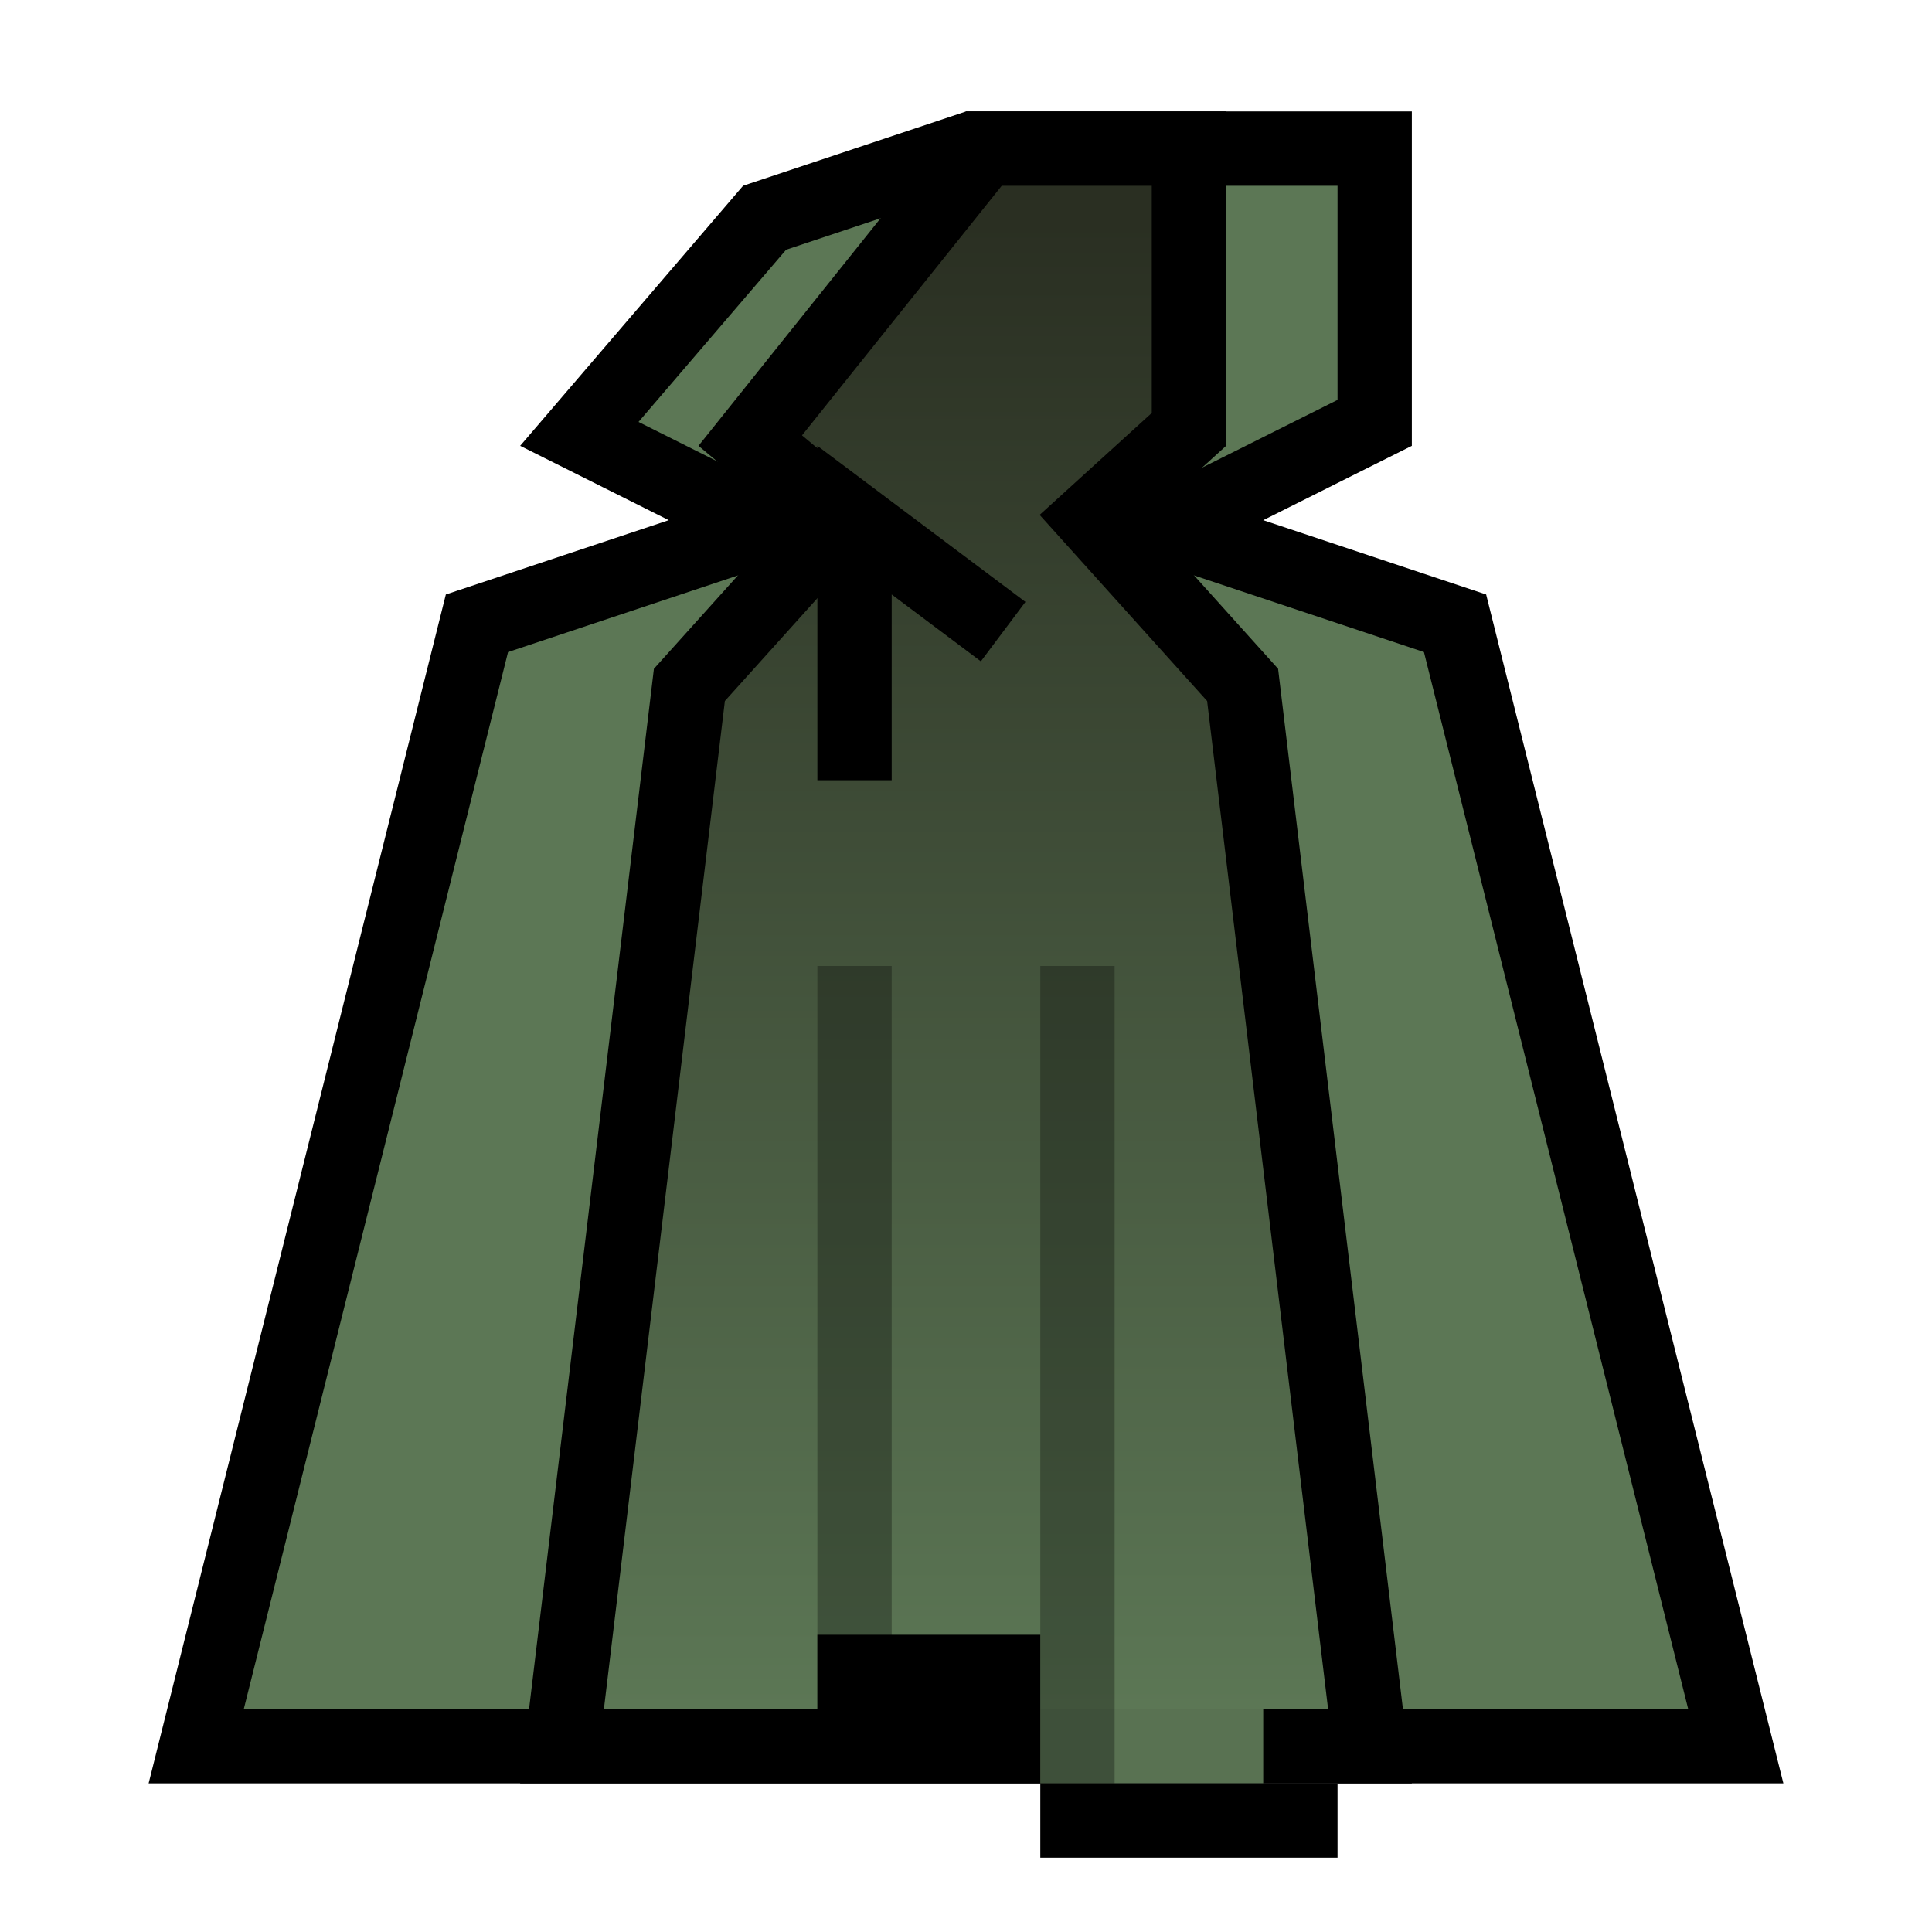 <svg width="52" height="52" viewBox="0 0 52 52" fill="none" xmlns="http://www.w3.org/2000/svg">
<path d="M33.684 14.949L39.163 16.775L46.719 47H5.281L12.837 16.775L18.316 14.949L20.607 14.185L18.447 13.106L15.593 11.678L20.579 5.861L26.162 4H37V11.382L33.553 13.106L31.393 14.185L33.684 14.949Z" fill="#5C7755" stroke="black" stroke-width="2"/>
<path d="M30.127 13.26L29.391 13.929L30.057 14.669L33.445 18.434L36.873 47H15.127L18.555 18.434L21.943 14.669L22.638 13.897L21.84 13.232L20.193 11.859L26.481 4H32V11.558L30.127 13.26Z" fill="url(#paint0_linear_63_12988)" stroke="black" stroke-width="2"/>
<path d="M23 21V14L27 17" stroke="black" stroke-width="2"/>
<rect opacity="0.3" x="22" y="26" width="2" height="20" fill="black"/>
<rect x="22" y="44" width="6" height="2" fill="black"/>
<rect x="28" y="46" width="6" height="2" fill="#597252"/>
<rect x="28" y="48" width="8" height="2" fill="black"/>
<rect opacity="0.3" x="28" y="26" width="2" height="22" fill="black"/>
<defs>
<linearGradient id="paint0_linear_63_12988" x1="26" y1="6" x2="26" y2="46" gradientUnits="userSpaceOnUse">
<stop stop-color="#2A2F22"/>
<stop offset="1" stop-color="#5C7755"/>
</linearGradient>
</defs>
</svg>
